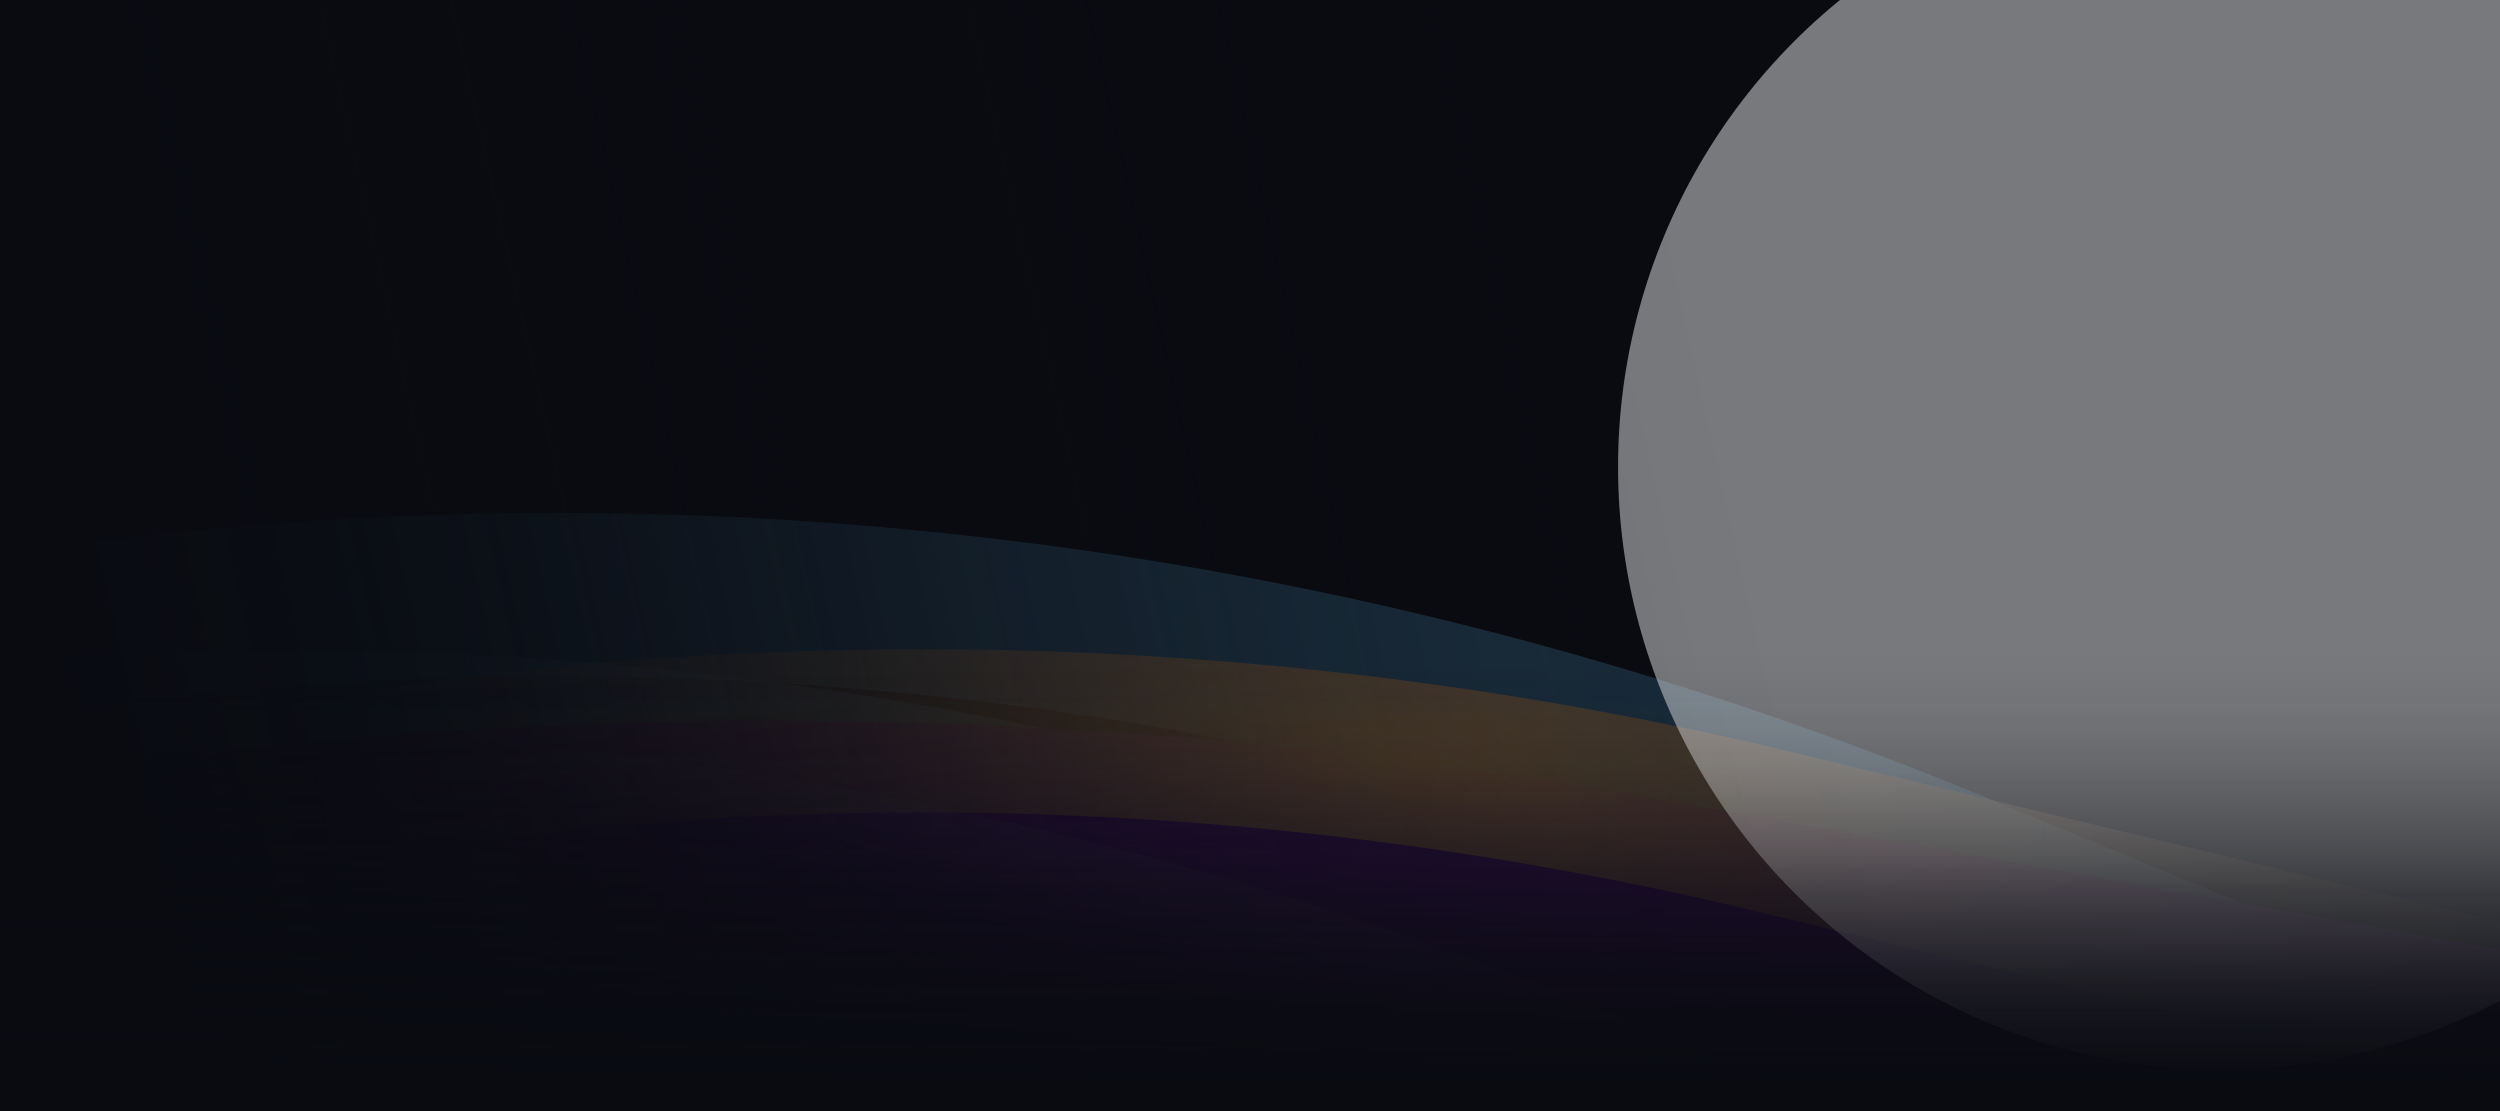 <svg xmlns="http://www.w3.org/2000/svg" xmlns:xlink="http://www.w3.org/1999/xlink" fill="none" viewBox="0 0 1440 640">
  <g clip-path="url(#a)">
    <path fill="#090B11" d="M0 0h1440v640H0z"/>
    <g opacity=".3">
      <g filter="url(#b)" opacity=".6">
        <path fill="#64C0F4" fill-rule="evenodd" d="M1142.46 458.78A2149.48 2149.48 0 0 0-58.29 329.13l16.57 92.53a2055.48 2055.48 0 0 1 1148.24 123.98l463.13 191.63 35.94-86.86-463.13-191.63Z" clip-rule="evenodd"/>
      </g>
      <g filter="url(#c)" opacity=".6">
        <path fill="#64C0F4" fill-rule="evenodd" d="M985.3 537.78A2149.46 2149.46 0 0 0-215.45 408.13l16.57 92.53A2055.46 2055.46 0 0 1 949.36 624.64l463.13 191.63 35.94-86.85L985.3 537.78Z" clip-rule="evenodd"/>
      </g>
      <path fill="url(#d)" fill-rule="evenodd" d="M841.57 565.47a2149.47 2149.47 0 0 0-1207.55 20.57l27.94 89.75A2055.46 2055.46 0 0 1 816.7 656.12l483.36 132.6 24.87-90.65-483.36-132.6Z" clip-rule="evenodd" style="mix-blend-mode:overlay"/>
      <g filter="url(#e)">
        <path fill="#7611A6" fill-rule="evenodd" d="M955.21 460.38A2908.18 2908.18 0 0 0-466.97 561.82l49.84 150.99A2749.18 2749.18 0 0 1 927.3 616.9l545.96 97.34 27.91-156.53-545.96-97.34Z" clip-rule="evenodd"/>
      </g>
      <g filter="url(#f)">
        <path fill="url(#g)" fill-rule="evenodd" d="M1033.09 433.38a2149.46 2149.46 0 0 0-1206.27 59.26l30.8 88.81a2055.46 2055.46 0 0 1 1153.52-56.67l487.36 117.04 21.95-91.4-487.36-117.04Z" clip-rule="evenodd"/>
      </g>
      <g filter="url(#h)">
        <path fill="#7611A6" fill-rule="evenodd" d="M829.52 572.02A2908.18 2908.18 0 0 0-592.66 673.47l49.85 150.99a2749.18 2749.18 0 0 1 1344.42-95.9l545.96 97.34 27.91-156.53-545.96-97.35Z" clip-rule="evenodd"/>
      </g>
      <path fill="url(#i)" fill-rule="evenodd" d="M1015.33 622.06A2149.49 2149.49 0 0 0-178.54 439.62l12.47 93.17A2055.53 2055.53 0 0 1 975.59 707.25l454.24 211.86 39.73-85.2-454.23-211.85Z" clip-rule="evenodd" opacity=".1" style="mix-blend-mode:overlay"/>
    </g>
    <g filter="url(#j)" opacity=".45" style="mix-blend-mode:overlay">
      <circle cx="1279" cy="269" r="347" fill="#fff"/>
    </g>
    <path fill="url(#k)" d="M0 0h1440v640H0z"/>
    <path fill="url(#l)" d="M0-16h1440v720H0z" opacity=".1" style="mix-blend-mode:overlay"/>
    <path fill="url(#m)" d="M0 366h1440v274H0z"/>
  </g>
  <defs>
    <filter id="b" width="1793.88" height="571.81" x="-123.29" y="230.47" color-interpolation-filters="sRGB" filterUnits="userSpaceOnUse">
      <feFlood flood-opacity="0" result="BackgroundImageFix"/>
      <feBlend in="SourceGraphic" in2="BackgroundImageFix" result="shape"/>
      <feGaussianBlur result="effect1_foregroundBlur_56_2541" stdDeviation="32.5"/>
    </filter>
    <filter id="c" width="1793.88" height="571.81" x="-280.45" y="309.47" color-interpolation-filters="sRGB" filterUnits="userSpaceOnUse">
      <feFlood flood-opacity="0" result="BackgroundImageFix"/>
      <feBlend in="SourceGraphic" in2="BackgroundImageFix" result="shape"/>
      <feGaussianBlur result="effect1_foregroundBlur_56_2541" stdDeviation="32.5"/>
    </filter>
    <filter id="e" width="2238.14" height="569.03" x="-601.97" y="280.22" color-interpolation-filters="sRGB" filterUnits="userSpaceOnUse">
      <feFlood flood-opacity="0" result="BackgroundImageFix"/>
      <feBlend in="SourceGraphic" in2="BackgroundImageFix" result="shape"/>
      <feGaussianBlur result="effect1_foregroundBlur_56_2541" stdDeviation="67.5"/>
    </filter>
    <filter id="f" width="1841.63" height="415.86" x="-247.18" y="299.96" color-interpolation-filters="sRGB" filterUnits="userSpaceOnUse">
      <feFlood flood-opacity="0" result="BackgroundImageFix"/>
      <feBlend in="SourceGraphic" in2="BackgroundImageFix" result="shape"/>
      <feGaussianBlur result="effect1_foregroundBlur_56_2541" stdDeviation="37"/>
    </filter>
    <filter id="h" width="2238.14" height="569.03" x="-727.66" y="391.87" color-interpolation-filters="sRGB" filterUnits="userSpaceOnUse">
      <feFlood flood-opacity="0" result="BackgroundImageFix"/>
      <feBlend in="SourceGraphic" in2="BackgroundImageFix" result="shape"/>
      <feGaussianBlur result="effect1_foregroundBlur_56_2541" stdDeviation="67.5"/>
    </filter>
    <filter id="j" width="1402" height="1402" x="578" y="-432" color-interpolation-filters="sRGB" filterUnits="userSpaceOnUse">
      <feFlood flood-opacity="0" result="BackgroundImageFix"/>
      <feBlend in="SourceGraphic" in2="BackgroundImageFix" result="shape"/>
      <feGaussianBlur result="effect1_foregroundBlur_56_2541" stdDeviation="177"/>
    </filter>
    <linearGradient id="d" x1="494.67" x2="509.39" y1="636.67" y2="520.55" gradientUnits="userSpaceOnUse">
      <stop offset=".58" stop-color="#fff" stop-opacity="0"/>
      <stop offset="1" stop-color="#fff"/>
    </linearGradient>
    <linearGradient id="i" x1="661.39" x2="695.39" y1="634.01" y2="522.01" gradientUnits="userSpaceOnUse">
      <stop offset=".58" stop-color="#fff" stop-opacity="0"/>
      <stop offset="1" stop-color="#fff"/>
    </linearGradient>
    <linearGradient id="k" x1="1009" x2="0" y1="161.5" y2="388.5" gradientUnits="userSpaceOnUse">
      <stop stop-color="#090B11" stop-opacity="0"/>
      <stop offset=".07" stop-color="#090B11" stop-opacity=".01"/>
      <stop offset=".13" stop-color="#090B11" stop-opacity=".04"/>
      <stop offset=".2" stop-color="#090B11" stop-opacity=".08"/>
      <stop offset=".27" stop-color="#090B11" stop-opacity=".15"/>
      <stop offset=".33" stop-color="#090B11" stop-opacity=".23"/>
      <stop offset=".4" stop-color="#090B11" stop-opacity=".33"/>
      <stop offset=".47" stop-color="#090B11" stop-opacity=".44"/>
      <stop offset=".53" stop-color="#090B11" stop-opacity=".56"/>
      <stop offset=".6" stop-color="#090B11" stop-opacity=".67"/>
      <stop offset=".67" stop-color="#090B11" stop-opacity=".77"/>
      <stop offset=".73" stop-color="#090B11" stop-opacity=".85"/>
      <stop offset=".8" stop-color="#090B11" stop-opacity=".92"/>
      <stop offset=".87" stop-color="#090B11" stop-opacity=".96"/>
      <stop offset=".93" stop-color="#090B11" stop-opacity=".99"/>
      <stop offset="1" stop-color="#090B11"/>
    </linearGradient>
    <linearGradient id="m" x1="720" x2="720" y1="366" y2="640" gradientUnits="userSpaceOnUse">
      <stop stop-color="#090B11" stop-opacity="0"/>
      <stop offset=".07" stop-color="#090B11" stop-opacity=".01"/>
      <stop offset=".13" stop-color="#090B11" stop-opacity=".04"/>
      <stop offset=".2" stop-color="#090B11" stop-opacity=".08"/>
      <stop offset=".27" stop-color="#090B11" stop-opacity=".15"/>
      <stop offset=".33" stop-color="#090B11" stop-opacity=".23"/>
      <stop offset=".4" stop-color="#090B11" stop-opacity=".33"/>
      <stop offset=".47" stop-color="#090B11" stop-opacity=".44"/>
      <stop offset=".53" stop-color="#090B11" stop-opacity=".56"/>
      <stop offset=".6" stop-color="#090B11" stop-opacity=".67"/>
      <stop offset=".67" stop-color="#090B11" stop-opacity=".77"/>
      <stop offset=".73" stop-color="#090B11" stop-opacity=".85"/>
      <stop offset=".8" stop-color="#090B11" stop-opacity=".92"/>
      <stop offset=".87" stop-color="#090B11" stop-opacity=".96"/>
      <stop offset=".93" stop-color="#090B11" stop-opacity=".99"/>
      <stop offset="1" stop-color="#090B11"/>
    </linearGradient>
    <radialGradient id="g" cx="0" cy="0" r="1" gradientTransform="matrix(-27 226 -747 -88 812.13 439.6)" gradientUnits="userSpaceOnUse">
      <stop stop-color="#F6AF61"/>
      <stop offset="1" stop-color="#F6AF61" stop-opacity="0"/>
    </radialGradient>
    <clipPath id="a">
      <path fill="#fff" d="M0 0h1440v640H0z"/>
    </clipPath>
    <pattern id="l" width="1" height="1" patternContentUnits="objectBoundingBox">
      <use xlink:href="#n" transform="scale(0)"/>
    </pattern>
  </defs>
</svg>
